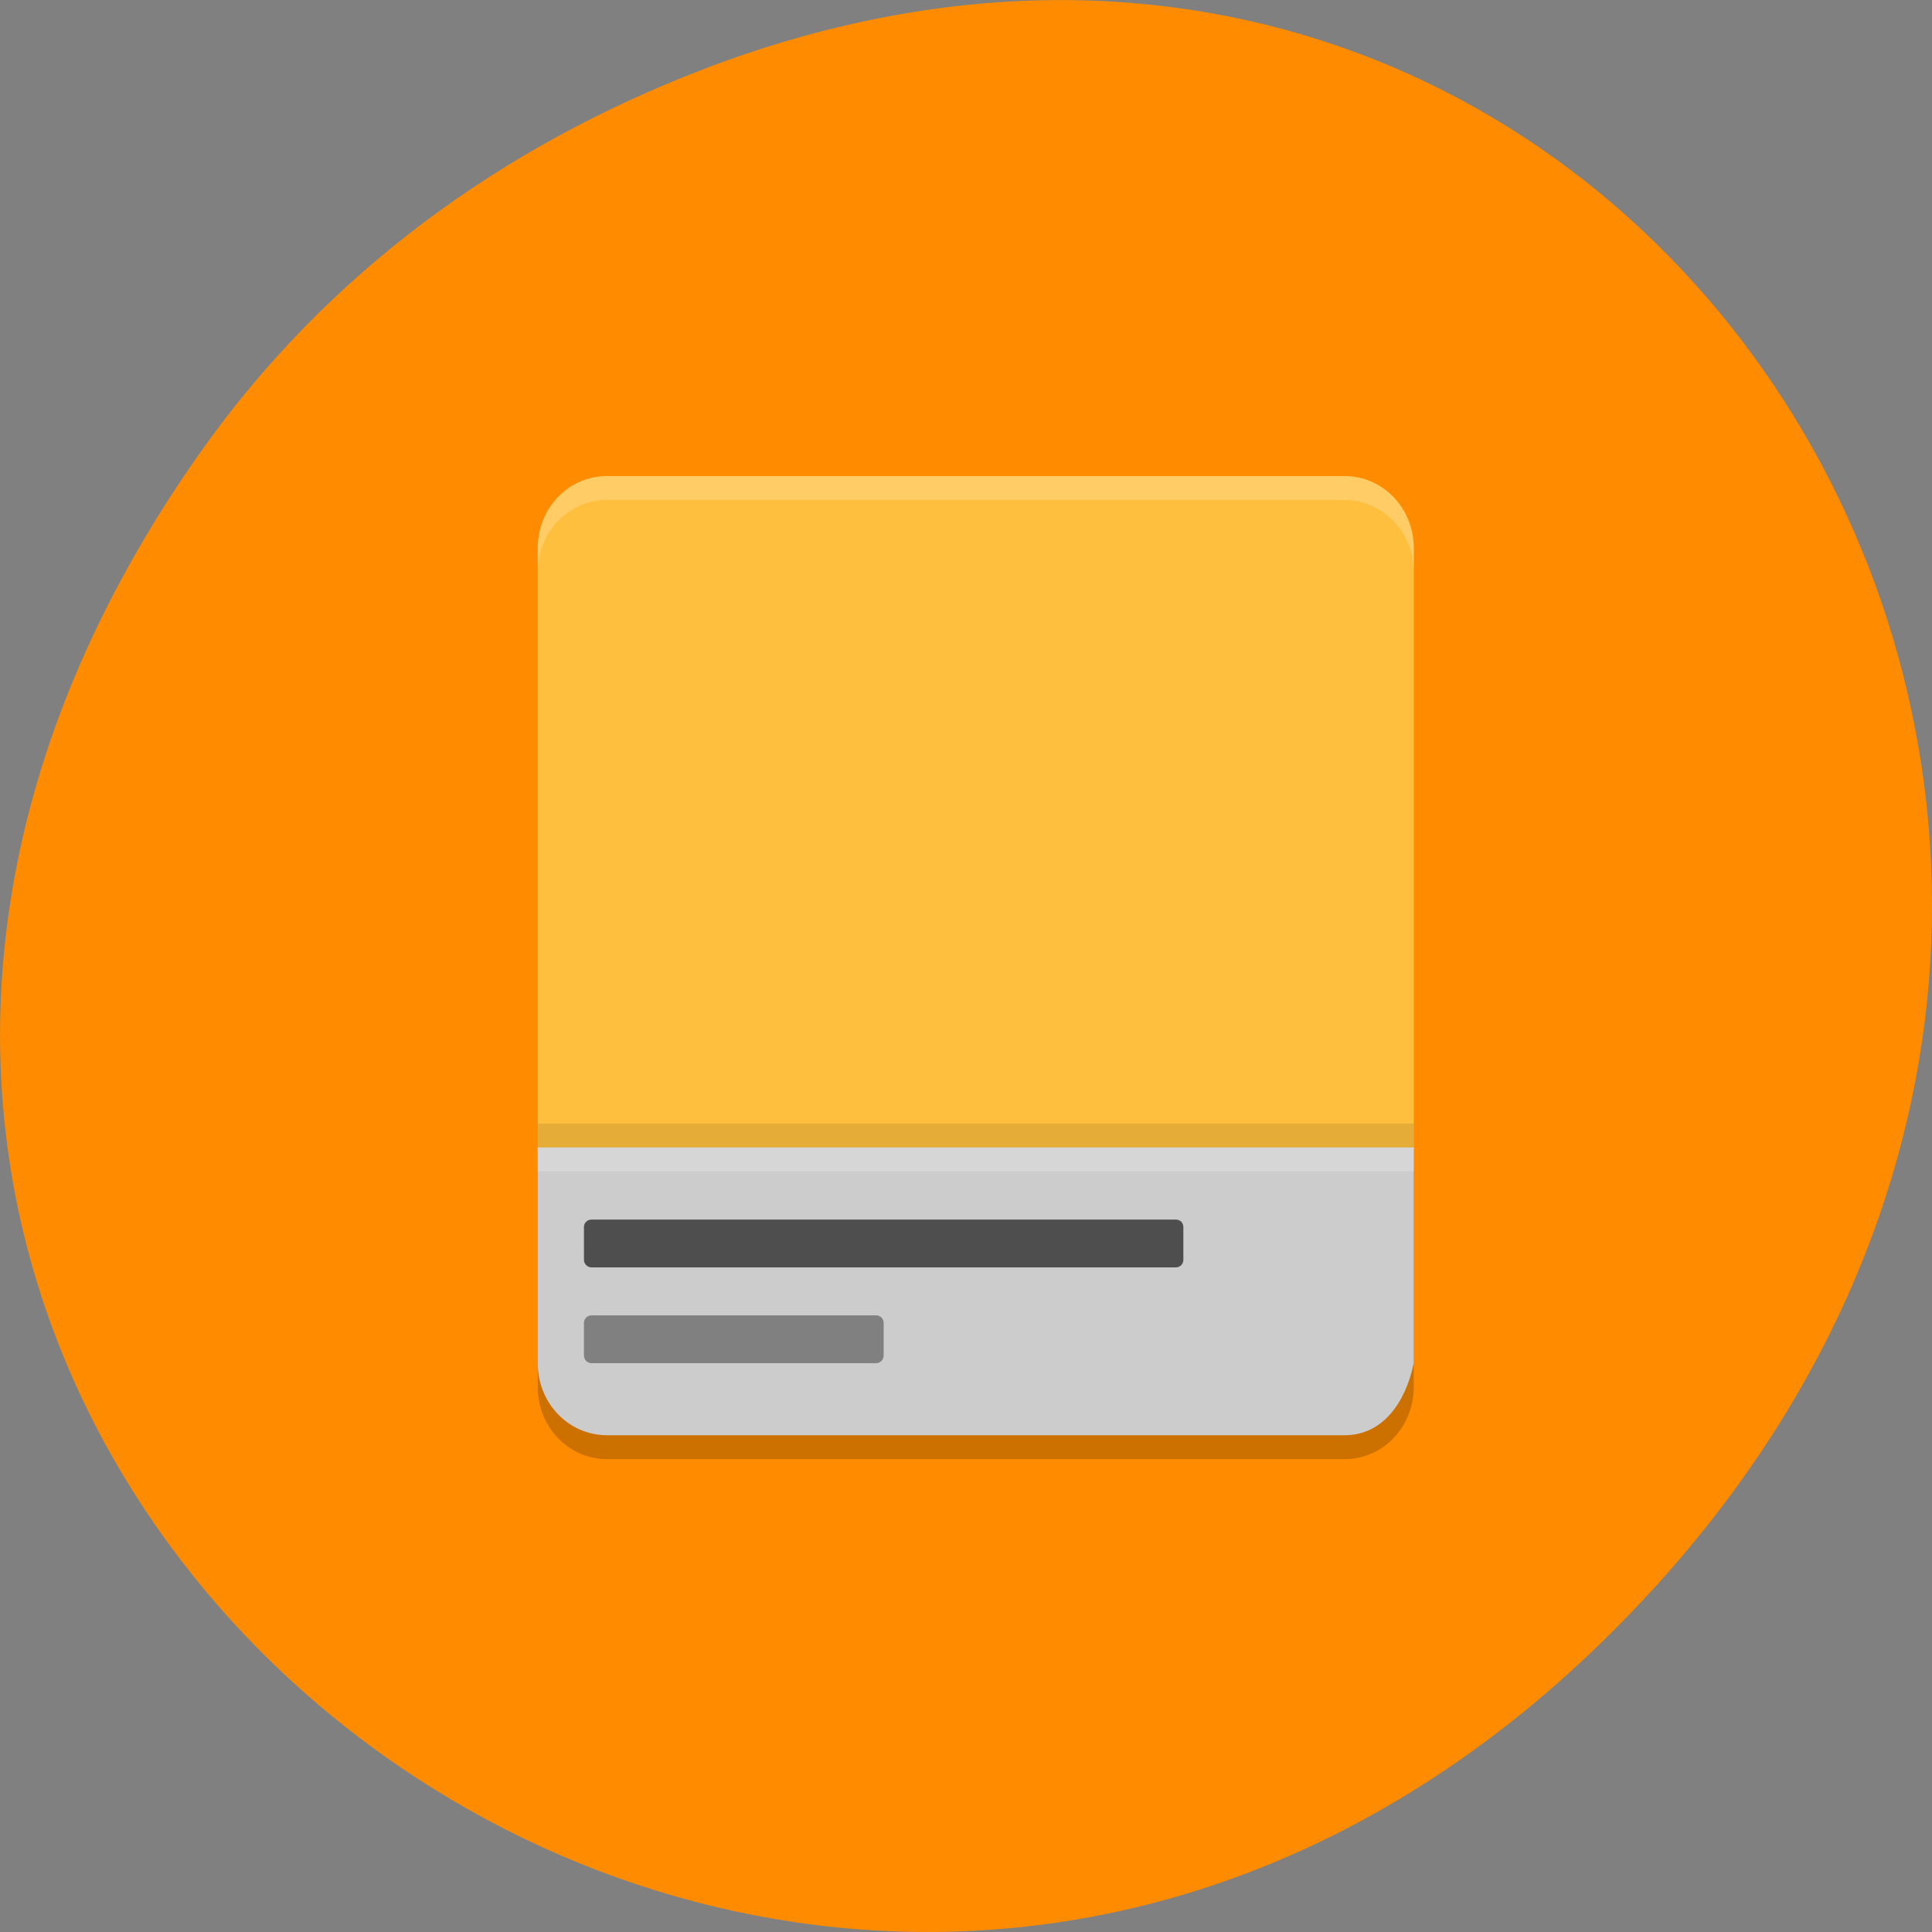 <svg xmlns="http://www.w3.org/2000/svg" viewBox="0 0 24 24"><rect x="0" y="0" width="24" height="24" fill="#808080" stroke="none"/><path d="m 2.473 5.641 c -8.629 12.273 7.309 24.711 17.473 14.711 c 9.578 -9.422 0.699 -24.06 -11.219 -19.488 c -2.488 0.957 -4.668 2.523 -6.254 4.777" fill="#ff8c00"/><path d="m 6.68 14.551 v 2.68 c 0 0.496 0.383 0.895 0.859 0.895 h 9.164 c 0.477 0 0.859 -0.398 0.859 -0.895 v -2.68" fill-opacity="0.2"/><path d="m 7.539 5.914 c -0.477 0 -0.859 0.398 -0.859 0.895 v 7.473 h 10.883 v -7.473 c 0 -0.496 -0.383 -0.895 -0.859 -0.895" fill="#ffbf3e"/><path d="m 6.68 14.254 v 2.68 c 0 0.496 0.383 0.895 0.859 0.895 h 9.164 c 0.477 0 0.758 -0.41 0.859 -0.895 v -2.68" fill="#ccc"/><path d="m 7.348 16.34 h 3.535 c 0.051 0 0.094 0.039 0.094 0.094 v 0.406 c 0 0.051 -0.043 0.094 -0.094 0.094 h -3.535 c -0.051 0 -0.094 -0.043 -0.094 -0.094 v -0.406 c 0 -0.055 0.043 -0.094 0.094 -0.094" fill="#4e4e4e" fill-opacity="0.6"/><g fill="#fff" fill-opacity="0.2"><path d="m 7.539 5.914 c -0.477 0 -0.859 0.398 -0.859 0.895 v 0.297 c 0 -0.496 0.383 -0.895 0.859 -0.895 h 9.164 c 0.477 0 0.859 0.398 0.859 0.895 v -0.297 c 0 -0.496 -0.383 -0.895 -0.859 -0.895"/><path d="m 6.68 14.254 v 0.297 h 10.883 v -0.297"/></g><path d="m 7.348 15.15 h 7.258 c 0.055 0 0.094 0.039 0.094 0.094 v 0.406 c 0 0.051 -0.039 0.094 -0.094 0.094 h -7.258 c -0.051 0 -0.094 -0.043 -0.094 -0.094 v -0.406 c 0 -0.055 0.043 -0.094 0.094 -0.094" fill="#4e4e4e"/><path d="m 6.68 13.957 v 0.297 h 10.883 v -0.297" fill-opacity="0.102"/></svg>